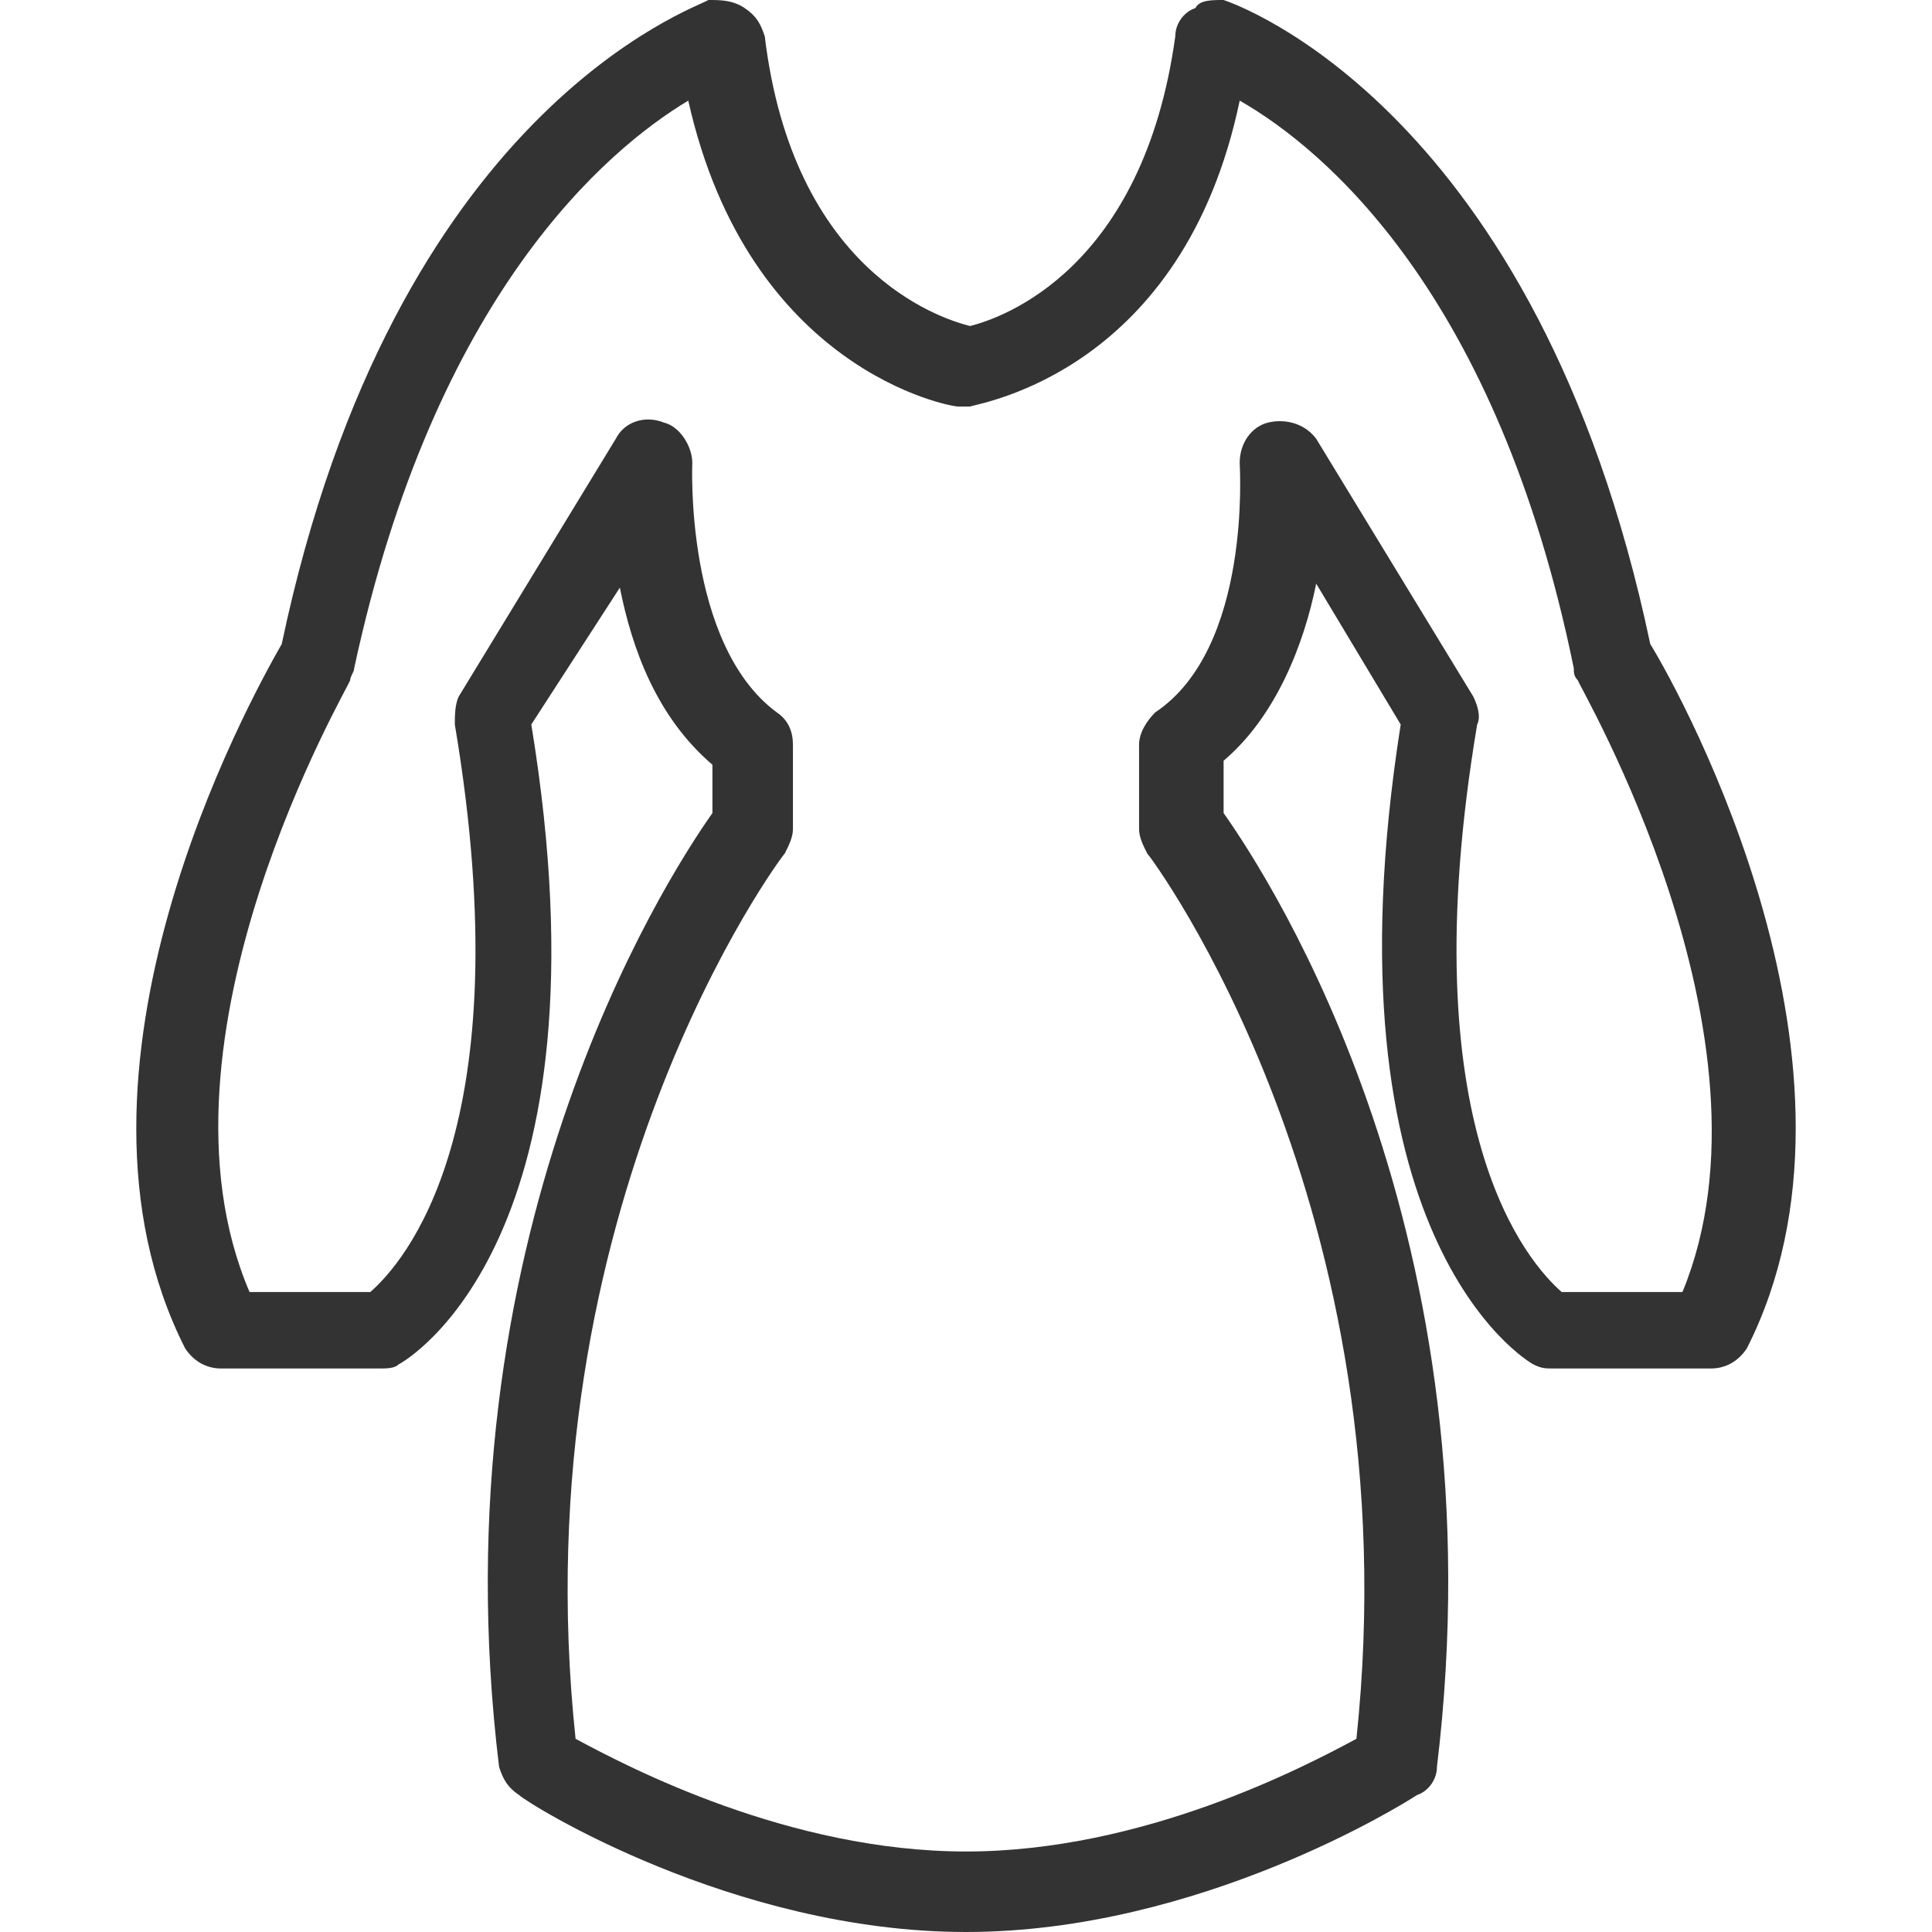 <?xml version="1.0" standalone="no"?><!DOCTYPE svg PUBLIC "-//W3C//DTD SVG 1.1//EN" "http://www.w3.org/Graphics/SVG/1.1/DTD/svg11.dtd"><svg class="icon" width="200px" height="200.00px" viewBox="0 0 1024 1024" version="1.1" xmlns="http://www.w3.org/2000/svg"><path fill="#333333" d="M512 1024c-123.733 0-232.533-68.267-236.8-72.533-6.4-4.267-8.533-8.533-10.667-14.933-34.133-279.467 87.467-469.333 113.067-505.6V405.333c-29.867-25.6-42.667-61.867-49.067-93.867L281.6 384c44.8 273.067-66.133 337.067-70.4 339.2-2.133 2.133-6.4 2.133-10.667 2.133H117.333c-8.533 0-14.933-4.267-19.2-10.667C23.467 567.467 132.267 371.2 149.333 341.333 209.067 57.6 369.067 4.267 375.467 0c6.4 0 12.8 0 19.2 4.267 6.4 4.267 8.533 8.533 10.667 14.933 14.933 123.733 91.733 149.333 108.8 153.6 17.067-4.267 91.733-29.867 108.8-153.6 0-6.4 4.267-12.8 10.667-14.933 2.133-4.267 8.533-4.267 14.933-4.267 6.4 2.133 166.4 57.6 226.133 341.333 17.067 27.733 125.867 226.133 51.2 373.333-4.267 6.4-10.667 10.667-19.2 10.667h-83.2c-4.267 0-6.4 0-10.667-2.133s-113.067-68.267-70.4-339.2l-44.8-74.667c-6.4 32-21.333 70.4-49.067 93.867v27.733c25.6 36.267 147.2 224 113.067 505.6 0 6.4-4.267 12.8-10.667 14.933-6.4 4.267-115.2 72.533-238.933 72.533z m-206.933-102.4c27.733 14.933 113.067 59.733 206.933 59.733 93.867 0 179.2-44.8 206.933-59.733 29.867-281.6-108.8-467.2-110.933-469.333-2.133-4.267-4.267-8.533-4.267-12.8v-44.8c0-6.4 4.267-12.8 8.533-17.067 51.2-34.133 44.8-130.133 44.8-132.267 0-10.667 6.4-19.2 14.933-21.333 8.533-2.133 19.2 0 25.6 8.533l83.2 136.533c2.133 4.267 4.267 10.667 2.133 14.933C746.667 599.467 810.667 669.867 827.733 684.8h64c55.467-134.4-55.467-322.133-55.467-324.267-2.133-2.133-2.133-4.267-2.133-6.4-40.533-198.4-132.267-275.2-177.067-300.8-29.867 142.933-136.533 160-142.933 162.133h-6.4c-4.267 0-110.933-19.2-142.933-162.133-42.667 25.6-134.4 102.4-177.067 300.8 0 2.133-2.133 4.267-2.133 6.4 0 2.133-110.933 189.867-53.333 324.267h64c17.067-14.933 81.067-85.333 44.8-300.8 0-4.267 0-10.667 2.133-14.933l83.2-136.533c4.267-8.533 14.933-12.8 25.6-8.533 8.533 2.133 14.933 12.8 14.933 21.333 0 0-4.267 96 44.8 132.267 6.4 4.267 8.533 10.667 8.533 17.067v44.8c0 4.267-2.133 8.533-4.267 12.8-2.133 2.133-140.8 187.733-110.933 469.333z" /></svg>